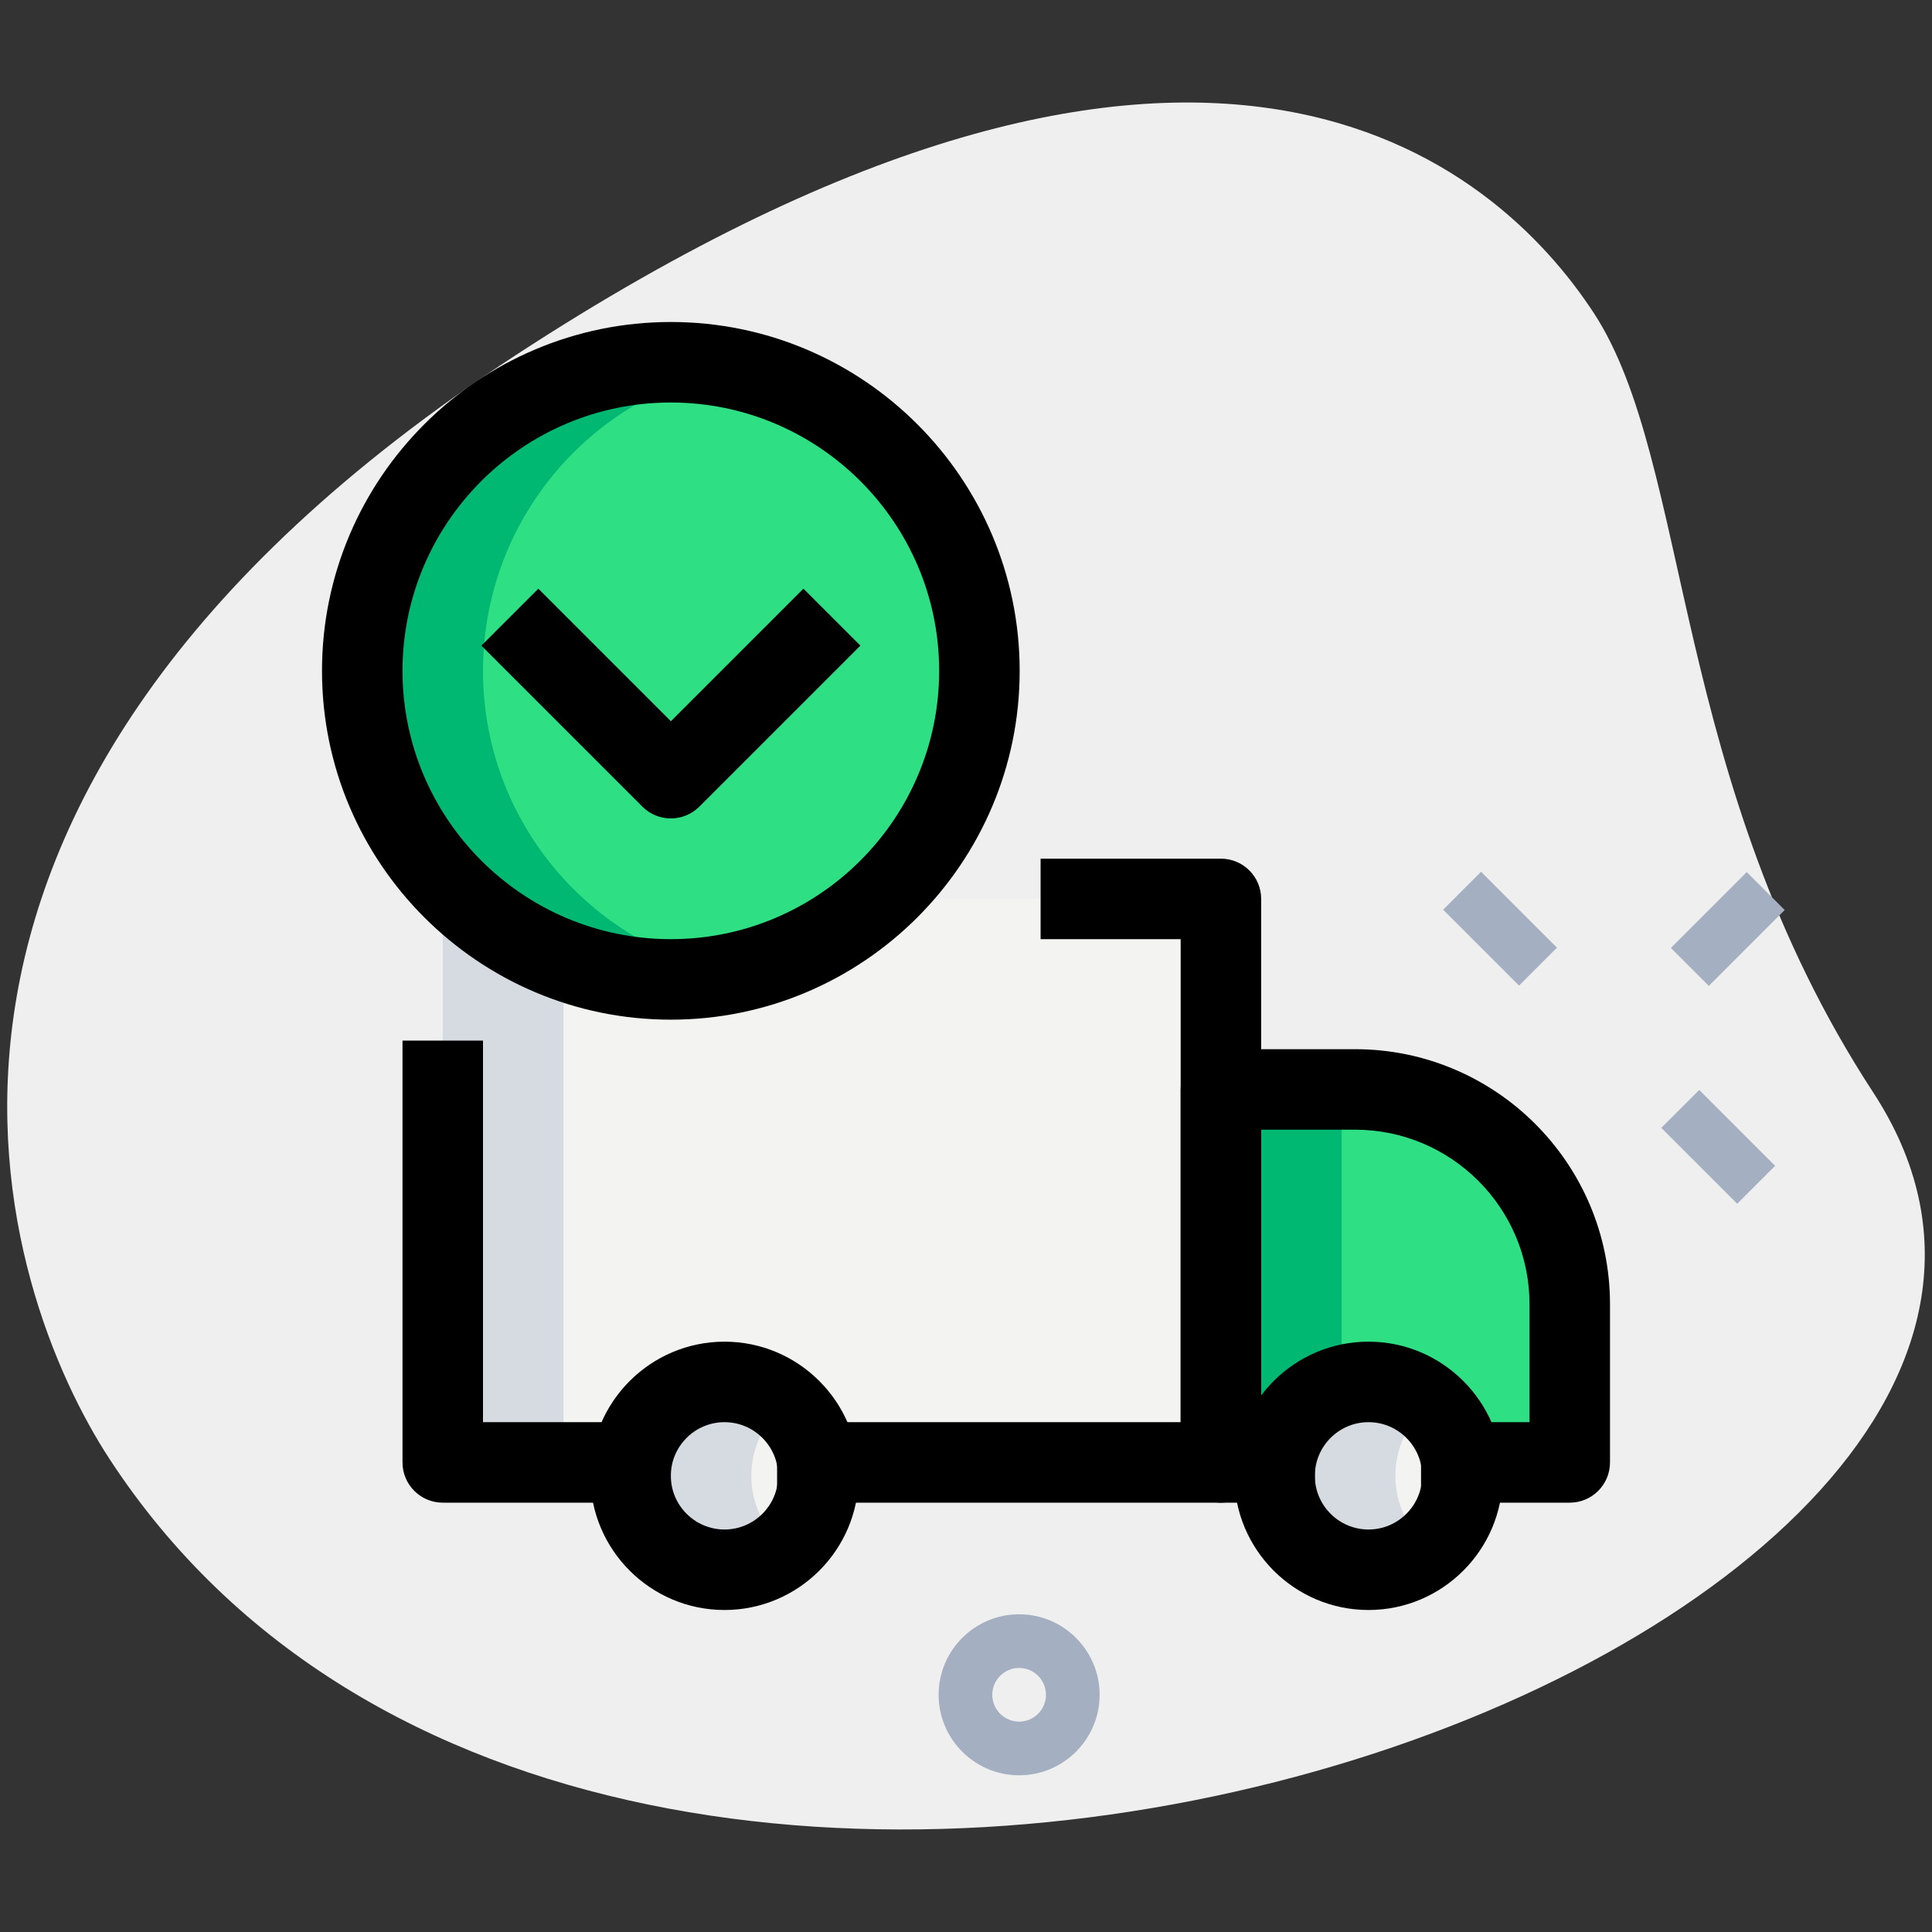 <svg enable-background="new 0 0 36 36" height="512" viewBox="0 0 36 36" width="512" xmlns="http://www.w3.org/2000/svg"><rect x="0" y="0" width="36" height="36" fill="#333333" stroke="none"/><g id="BG"><path d="m34.904 20.355c-3.782-5.791-3.38-11.727-5.203-14.518s-7.256-7.603-20.093.782-9.572 17.5-7.566 20.569c9.388 14.372 39.561 3.423 32.862-6.833z" fill="#efefef"/></g><g id="effect"><g><path d="m31.523 20.375h1v2h-1z" fill="#a4afc1" transform="matrix(.707 -.707 .707 .707 -5.736 28.898)"/></g><g><path d="m27.457 16.309h1v2h-1z" fill="#a4afc1" transform="matrix(.707 -.707 .707 .707 -4.052 24.833)"/></g><g><path d="m31.2 16.809h2v1h-2z" fill="#a4afc1" transform="matrix(.707 -.707 .707 .707 -2.808 27.838)"/></g><path d="m18.99 33.08c-.827 0-1.5-.673-1.5-1.5s.673-1.5 1.5-1.5 1.5.673 1.5 1.5-.673 1.5-1.5 1.5zm0-2c-.276 0-.5.224-.5.5s.224.5.5.5.5-.224.5-.5-.224-.5-.5-.5z" fill="#a4afc1"/></g><g id="color"><path d="m19.53 16.75h-11.28v3.5 7h3.5 3.48 7.52v-6.95-3.55z" fill="#f3f3f1"/><path d="m25.25 20.3h-2.5v6.95h1 3.479 2.021v-2.95c0-2.209-1.791-4-4-4z" fill="#2fdf84"/><circle cx="13.5" cy="27.5" fill="#f3f3f1" r="1.75"/><circle cx="25.5" cy="27.5" fill="#f3f3f1" r="1.75"/><circle cx="12.5" cy="12.5" fill="#2fdf84" r="5.75"/></g><g id="shadow"><path d="m10.5 16.75h-2.25v3.5 7h2.25v-7z" fill="#d5dbe1"/><path d="m22.75 20.3v6.95h1 1.25v-6.95z" fill="#00b871"/><path d="m14 27.5c0-.536.246-1.009.625-1.33-.305-.258-.694-.42-1.125-.42-.966 0-1.75.784-1.75 1.75s.784 1.75 1.75 1.75c.431 0 .82-.162 1.125-.42-.379-.321-.625-.794-.625-1.33z" fill="#d5dbe1"/><path d="m26 27.5c0-.536.246-1.009.625-1.33-.305-.258-.694-.42-1.125-.42-.966 0-1.75.784-1.75 1.75s.784 1.75 1.75 1.75c.431 0 .82-.162 1.125-.42-.379-.321-.625-.794-.625-1.33z" fill="#d5dbe1"/><path d="m9 12.5c0-2.79 1.988-5.115 4.625-5.638-.364-.073-.74-.112-1.125-.112-3.176 0-5.75 2.574-5.75 5.75s2.574 5.75 5.75 5.75c.385 0 .761-.039 1.125-.112-2.637-.523-4.625-2.848-4.625-5.638z" fill="#00b871"/></g><g id="reg"><path d="m12.5 15.25c-.192 0-.384-.073-.53-.22l-3-3 1.061-1.061 2.47 2.47 2.47-2.47 1.061 1.061-3 3c-.148.147-.34.22-.532.22z"/><path d="m12.5 19c-3.584 0-6.5-2.916-6.5-6.5s2.916-6.5 6.5-6.5 6.5 2.916 6.5 6.5-2.916 6.5-6.5 6.5zm0-11.5c-2.757 0-5 2.243-5 5s2.243 5 5 5 5-2.243 5-5-2.243-5-5-5z"/><path d="m12.5 28h-4.25c-.414 0-.75-.336-.75-.75v-7.86h1.5v7.11h3.5z"/><path d="m22.75 28h-8.27v-1.5h7.52v-9h-2.61v-1.5h3.36c.414 0 .75.336.75.75v10.5c0 .414-.336.75-.75.75z"/><path d="m29.25 28h-2.771v-1.5h2.021v-2.2c0-1.792-1.458-3.25-3.25-3.25h-1.75v5.45h1v1.5h-1.75c-.414 0-.75-.336-.75-.75v-6.95c0-.414.336-.75.75-.75h2.5c2.619 0 4.75 2.131 4.75 4.75v2.95c0 .414-.336.75-.75.75z"/><path d="m13.5 30c-1.378 0-2.5-1.122-2.5-2.5s1.122-2.5 2.5-2.5 2.5 1.122 2.5 2.5-1.122 2.5-2.5 2.5zm0-3.5c-.551 0-1 .449-1 1s.449 1 1 1 1-.449 1-1-.449-1-1-1z"/><path d="m25.5 30c-1.378 0-2.5-1.122-2.5-2.5s1.122-2.5 2.5-2.5 2.5 1.122 2.5 2.5-1.122 2.5-2.5 2.5zm0-3.5c-.551 0-1 .449-1 1s.449 1 1 1 1-.449 1-1-.449-1-1-1z"/></g></svg>